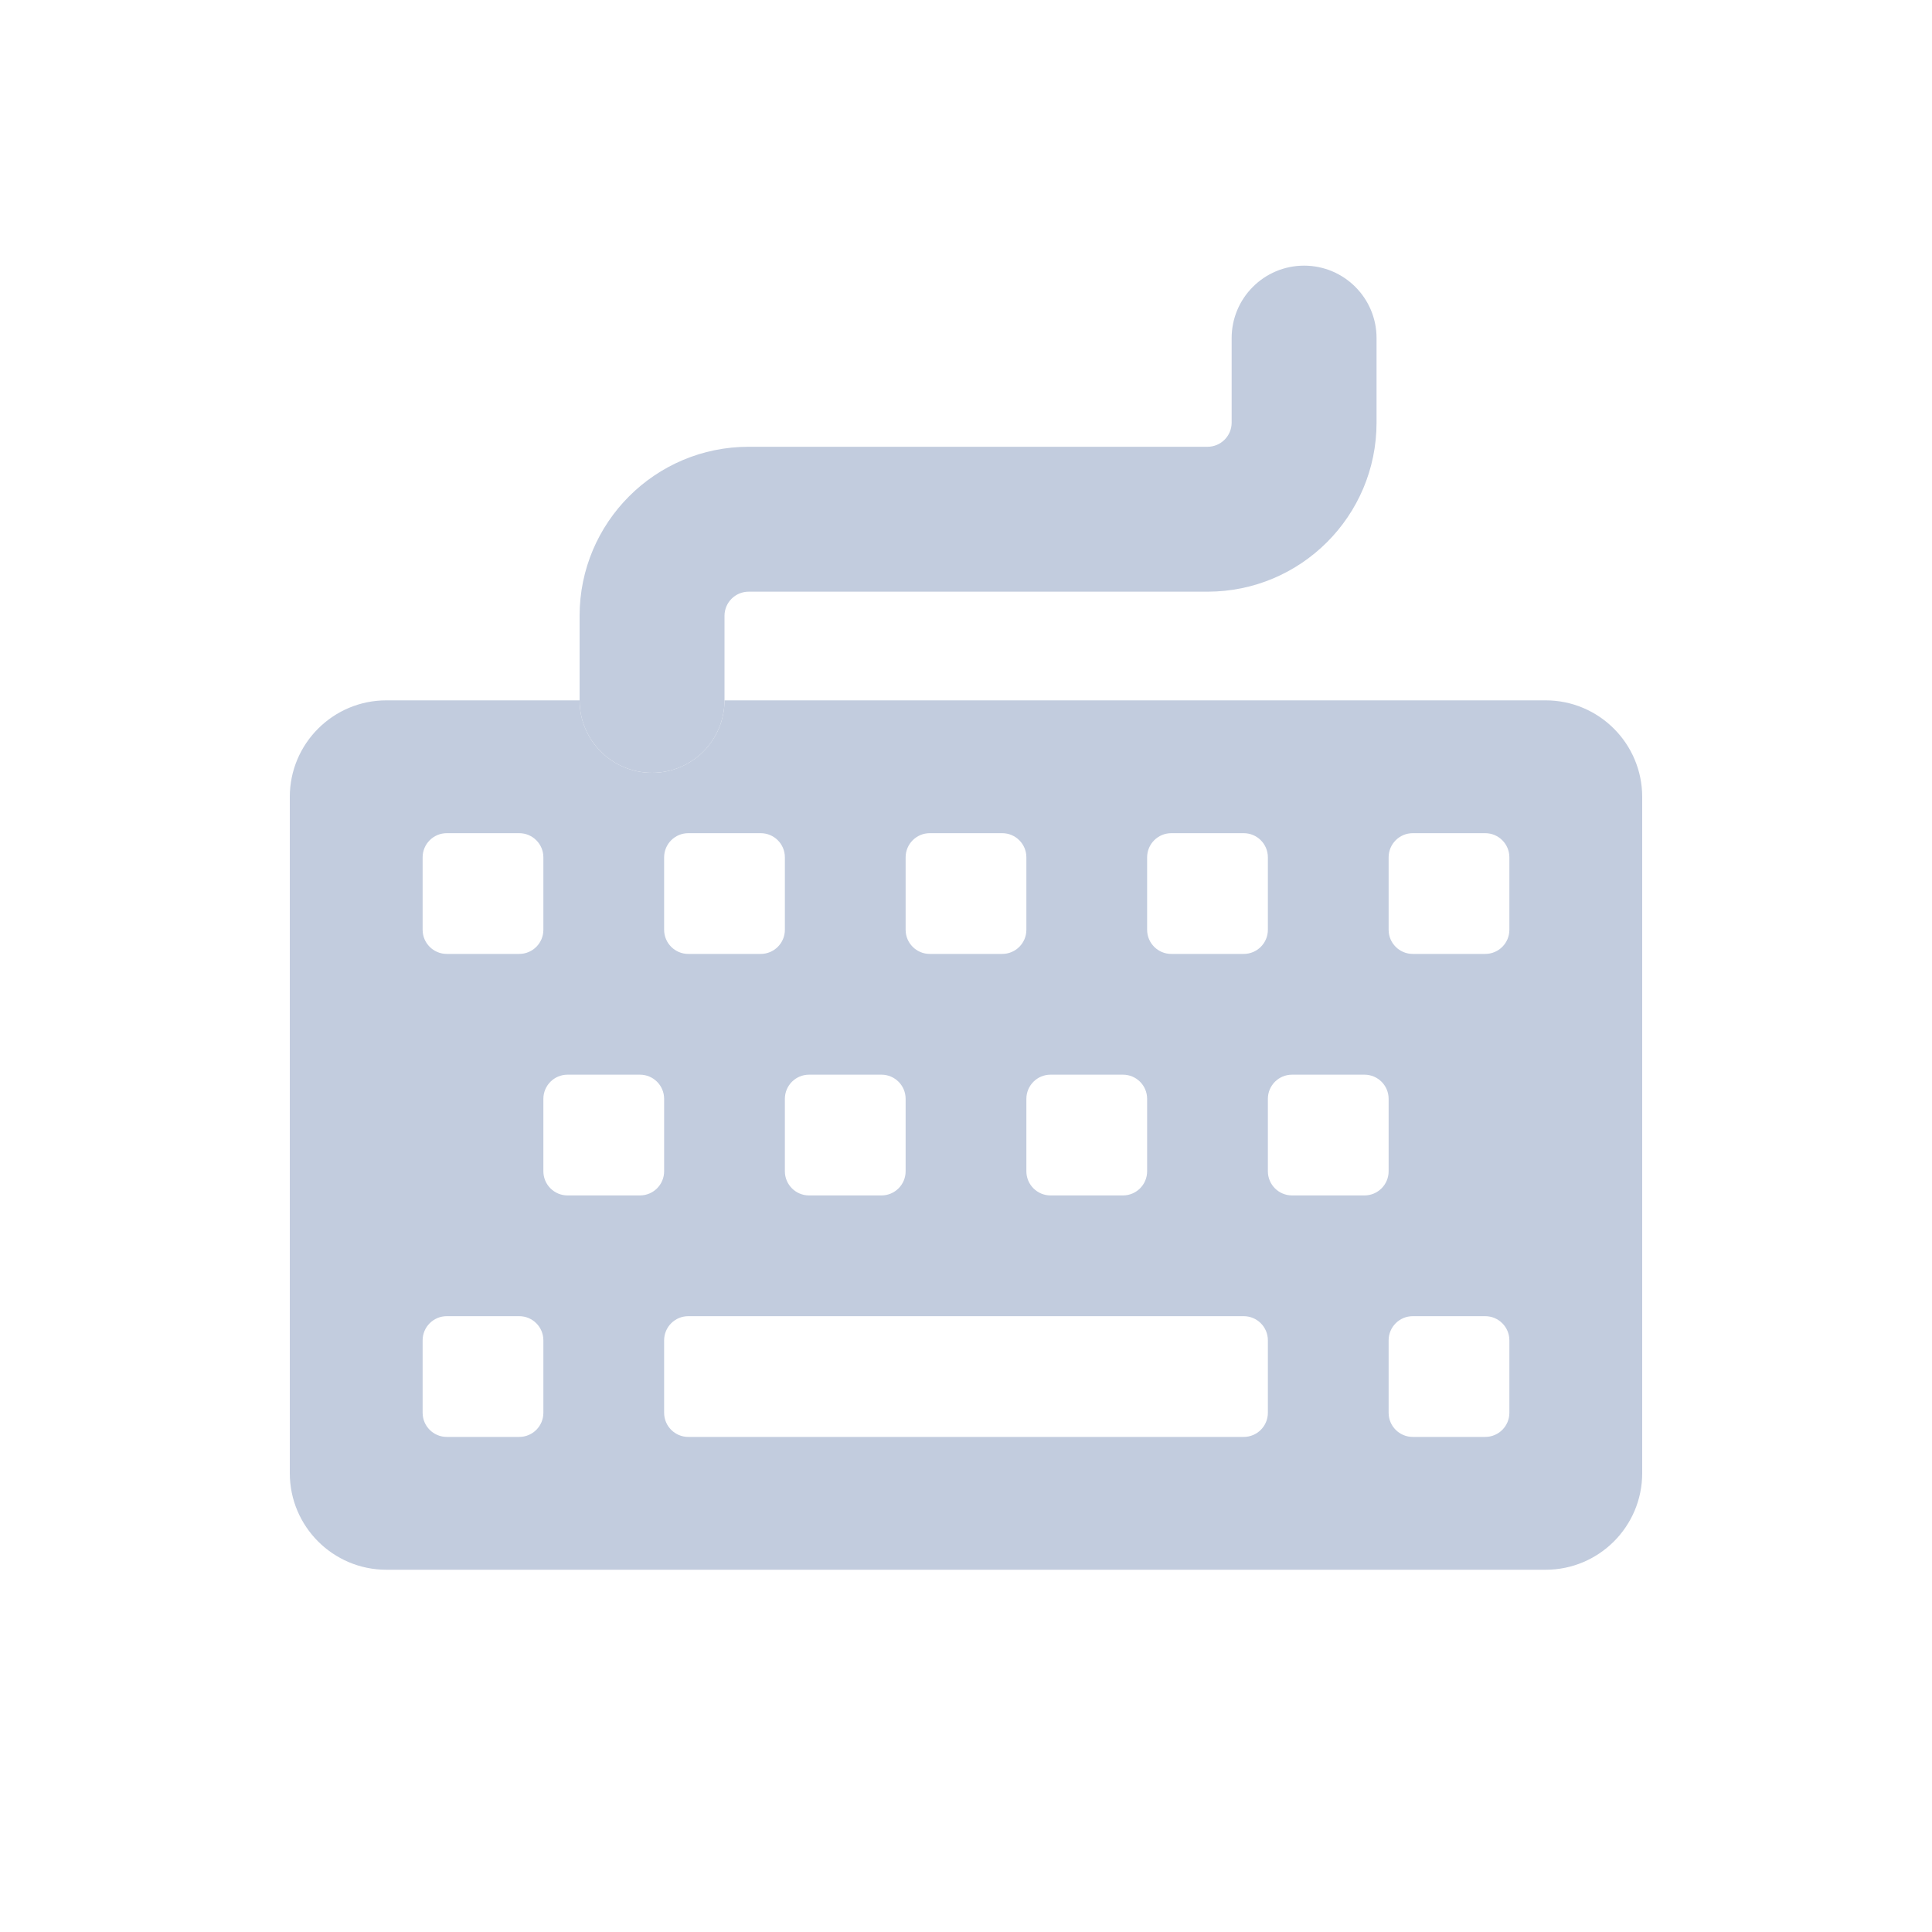 <svg width="80" height="80" viewBox="0 0 80 80" fill="none" xmlns="http://www.w3.org/2000/svg">
  <path fill-rule="evenodd" clip-rule="evenodd" d="M54 11C55.657 11 57 12.343 57 14V17.5C57 21.366 53.866 24.5 50 24.5H31C30.448 24.5 30 24.948 30 25.5V29C30 30.657 28.657 32 27 32C25.343 32 24 30.657 24 29V25.5C24 21.634 27.134 18.5 31 18.5H50C50.552 18.5 51 18.052 51 17.5V14C51 12.343 52.343 11 54 11Z" fill="#C2CCDE" />
  <path fill-rule="evenodd" clip-rule="evenodd" d="M24 29H16C13.791 29 12 30.791 12 33V61C12 63.209 13.791 65 16 65H64C66.209 65 68 63.209 68 61V33C68 30.791 66.209 29 64 29H30C30 30.657 28.657 32 27 32C25.343 32 24 30.657 24 29ZM22.5 35.5C22.5 34.948 22.052 34.5 21.5 34.5H18.5C17.948 34.5 17.5 34.948 17.5 35.5V38.5C17.5 39.052 17.948 39.5 18.5 39.5H21.5C22.052 39.5 22.5 39.052 22.5 38.5V35.5ZM32.5 35.5C32.5 34.948 32.052 34.5 31.5 34.5H28.5C27.948 34.5 27.5 34.948 27.5 35.5V38.5C27.5 39.052 27.948 39.5 28.5 39.5H31.5C32.052 39.5 32.5 39.052 32.5 38.5V35.5ZM22.5 45.5C22.5 44.948 22.948 44.5 23.5 44.5H26.5C27.052 44.5 27.5 44.948 27.5 45.5V48.5C27.5 49.052 27.052 49.5 26.5 49.5H23.5C22.948 49.5 22.5 49.052 22.5 48.5V45.5ZM22.5 55.5C22.5 54.948 22.052 54.5 21.5 54.5H18.5C17.948 54.5 17.5 54.948 17.5 55.5V58.5C17.5 59.052 17.948 59.5 18.5 59.5H21.5C22.052 59.5 22.5 59.052 22.5 58.5V55.5ZM37.5 35.5C37.5 34.948 37.948 34.5 38.5 34.5H41.5C42.052 34.5 42.5 34.948 42.5 35.5V38.5C42.5 39.052 42.052 39.5 41.5 39.5H38.5C37.948 39.5 37.5 39.052 37.5 38.5V35.5ZM37.5 45.5C37.5 44.948 37.052 44.5 36.5 44.5H33.5C32.948 44.5 32.5 44.948 32.5 45.5V48.5C32.5 49.052 32.948 49.5 33.5 49.5H36.5C37.052 49.5 37.5 49.052 37.5 48.5V45.5ZM27.5 55.5C27.5 54.948 27.948 54.5 28.5 54.5H51.5C52.052 54.5 52.5 54.948 52.5 55.5V58.5C52.5 59.052 52.052 59.5 51.5 59.5H28.5C27.948 59.5 27.5 59.052 27.5 58.5V55.5ZM52.5 35.5C52.5 34.948 52.052 34.5 51.5 34.5H48.5C47.948 34.5 47.5 34.948 47.5 35.5V38.5C47.5 39.052 47.948 39.5 48.5 39.5H51.5C52.052 39.5 52.5 39.052 52.5 38.5V35.5ZM42.5 45.5C42.5 44.948 42.948 44.5 43.5 44.5H46.5C47.052 44.5 47.5 44.948 47.5 45.5V48.5C47.5 49.052 47.052 49.5 46.5 49.5H43.5C42.948 49.5 42.5 49.052 42.5 48.5V45.5ZM62.5 55.5C62.5 54.948 62.052 54.5 61.5 54.5H58.5C57.948 54.5 57.5 54.948 57.5 55.5V58.5C57.5 59.052 57.948 59.5 58.5 59.5H61.5C62.052 59.5 62.5 59.052 62.5 58.5V55.5ZM57.5 35.5C57.5 34.948 57.948 34.5 58.5 34.5H61.5C62.052 34.5 62.5 34.948 62.5 35.5V38.5C62.5 39.052 62.052 39.5 61.5 39.5H58.5C57.948 39.5 57.5 39.052 57.5 38.5V35.5ZM57.5 45.5C57.5 44.948 57.052 44.5 56.5 44.5H53.5C52.948 44.5 52.5 44.948 52.5 45.5V48.5C52.5 49.052 52.948 49.5 53.5 49.5H56.5C57.052 49.5 57.5 49.052 57.5 48.5V45.5Z" fill="#C2CCDE" />
</svg>
